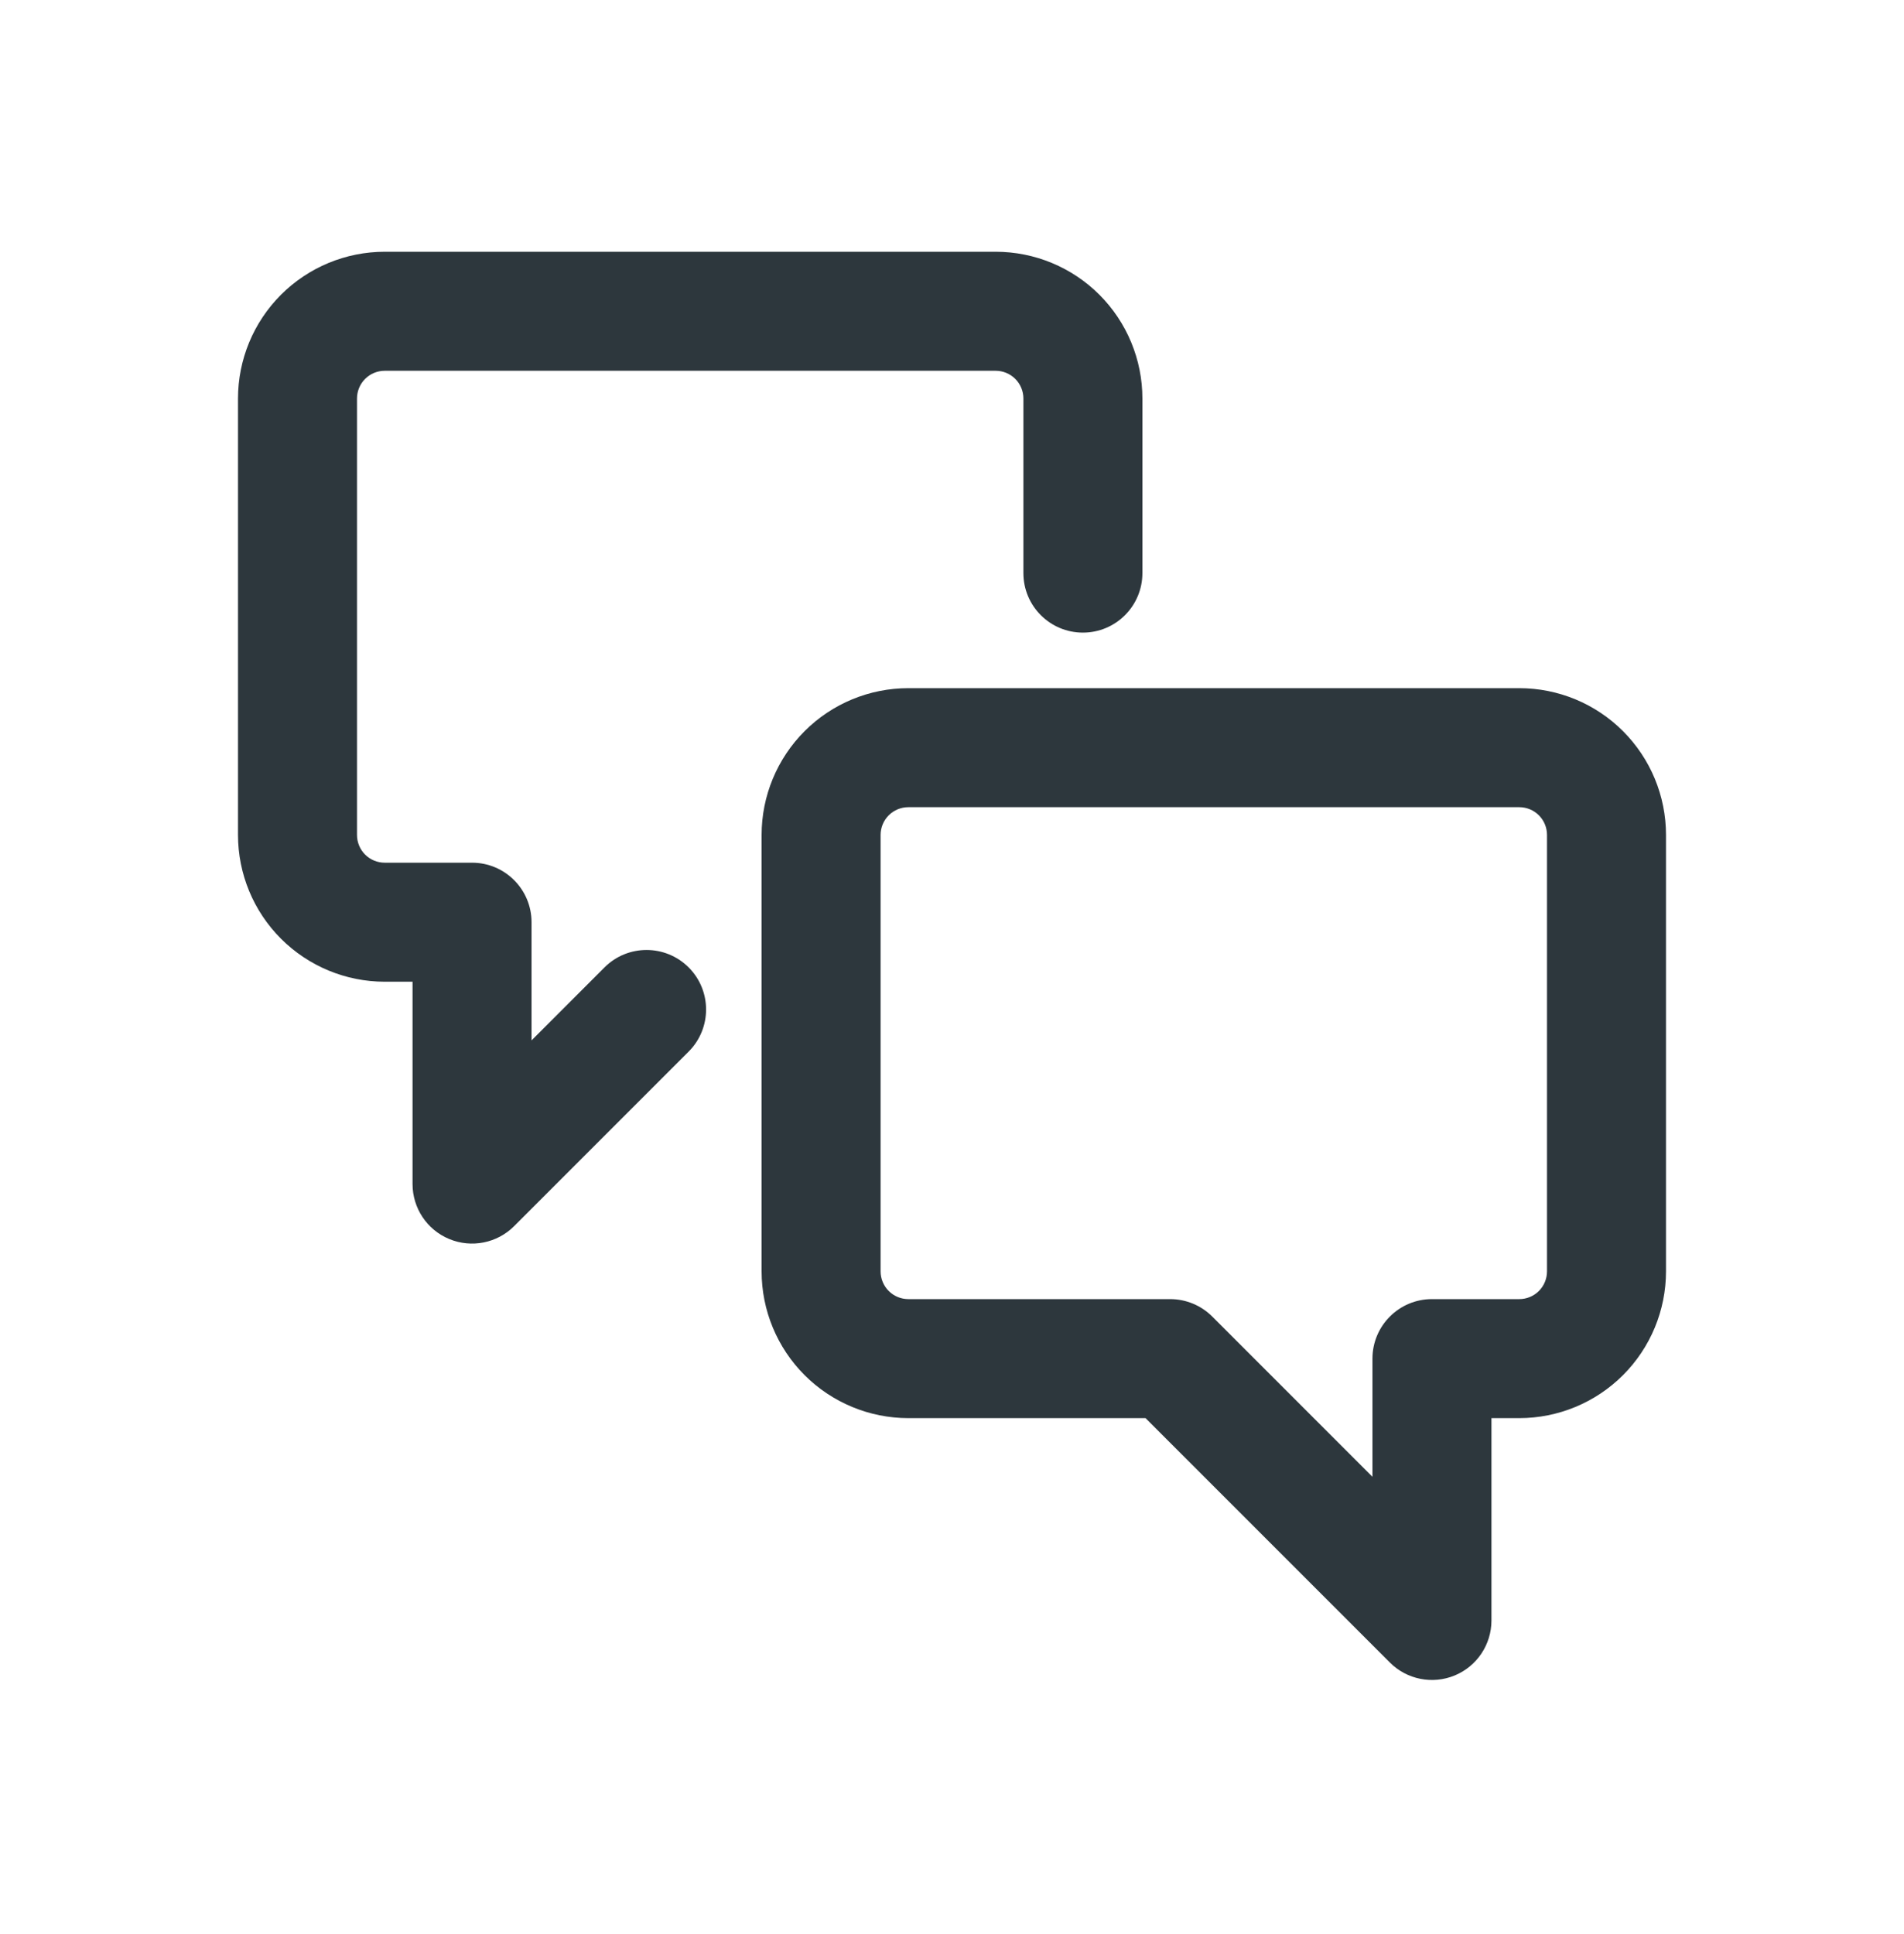 <svg width="64" height="65" viewBox="0 0 64 65" fill="none" xmlns="http://www.w3.org/2000/svg">
<path d="M12.273 12.734C12.448 12.559 12.686 12.461 12.933 12.461H33.467C33.714 12.461 33.952 12.559 34.127 12.734C34.302 12.909 34.4 13.147 34.4 13.394V19.261C34.4 20.366 35.295 21.261 36.4 21.261C37.505 21.261 38.4 20.366 38.4 19.261V13.394C38.4 12.086 37.88 10.831 36.955 9.906C36.03 8.981 34.775 8.461 33.467 8.461H12.933C11.625 8.461 10.37 8.981 9.445 9.906C8.52 10.831 8 12.086 8 13.394V28.061C8 29.369 8.52 30.624 9.445 31.549C10.37 32.474 11.625 32.994 12.933 32.994H13.867V39.794C13.867 40.603 14.354 41.333 15.101 41.642C15.849 41.952 16.709 41.781 17.281 41.209L23.148 35.342C23.929 34.561 23.929 33.294 23.148 32.513C22.366 31.732 21.1 31.732 20.319 32.513L17.867 34.966V30.994C17.867 29.89 16.971 28.994 15.867 28.994H12.933C12.686 28.994 12.448 28.896 12.273 28.721C12.098 28.546 12 28.308 12 28.061V13.394C12 13.147 12.098 12.909 12.273 12.734Z" fill="#2D373D"/>
<path fill-rule="evenodd" clip-rule="evenodd" d="M30.533 23.128C29.225 23.128 27.97 23.647 27.045 24.573C26.12 25.498 25.6 26.753 25.6 28.061V42.728C25.6 44.036 26.12 45.291 27.045 46.216C27.97 47.141 29.225 47.661 30.533 47.661H38.505L46.719 55.875C47.291 56.447 48.151 56.618 48.899 56.309C49.646 55.999 50.133 55.27 50.133 54.461V47.661H51.067C52.375 47.661 53.63 47.141 54.555 46.216C55.48 45.291 56 44.036 56 42.728V28.061C56 26.753 55.48 25.498 54.555 24.573C53.63 23.647 52.375 23.128 51.067 23.128H30.533ZM29.873 27.401C30.049 27.226 30.286 27.128 30.533 27.128H51.067C51.314 27.128 51.552 27.226 51.727 27.401C51.902 27.576 52 27.814 52 28.061V42.728C52 42.975 51.902 43.213 51.727 43.388C51.552 43.563 51.314 43.661 51.067 43.661H48.133C47.029 43.661 46.133 44.556 46.133 45.661V49.633L40.748 44.247C40.373 43.872 39.864 43.661 39.333 43.661H30.533C30.286 43.661 30.049 43.563 29.873 43.388C29.698 43.213 29.6 42.975 29.6 42.728V28.061C29.6 27.814 29.698 27.576 29.873 27.401Z" fill="#2D373D"/>
</svg>
